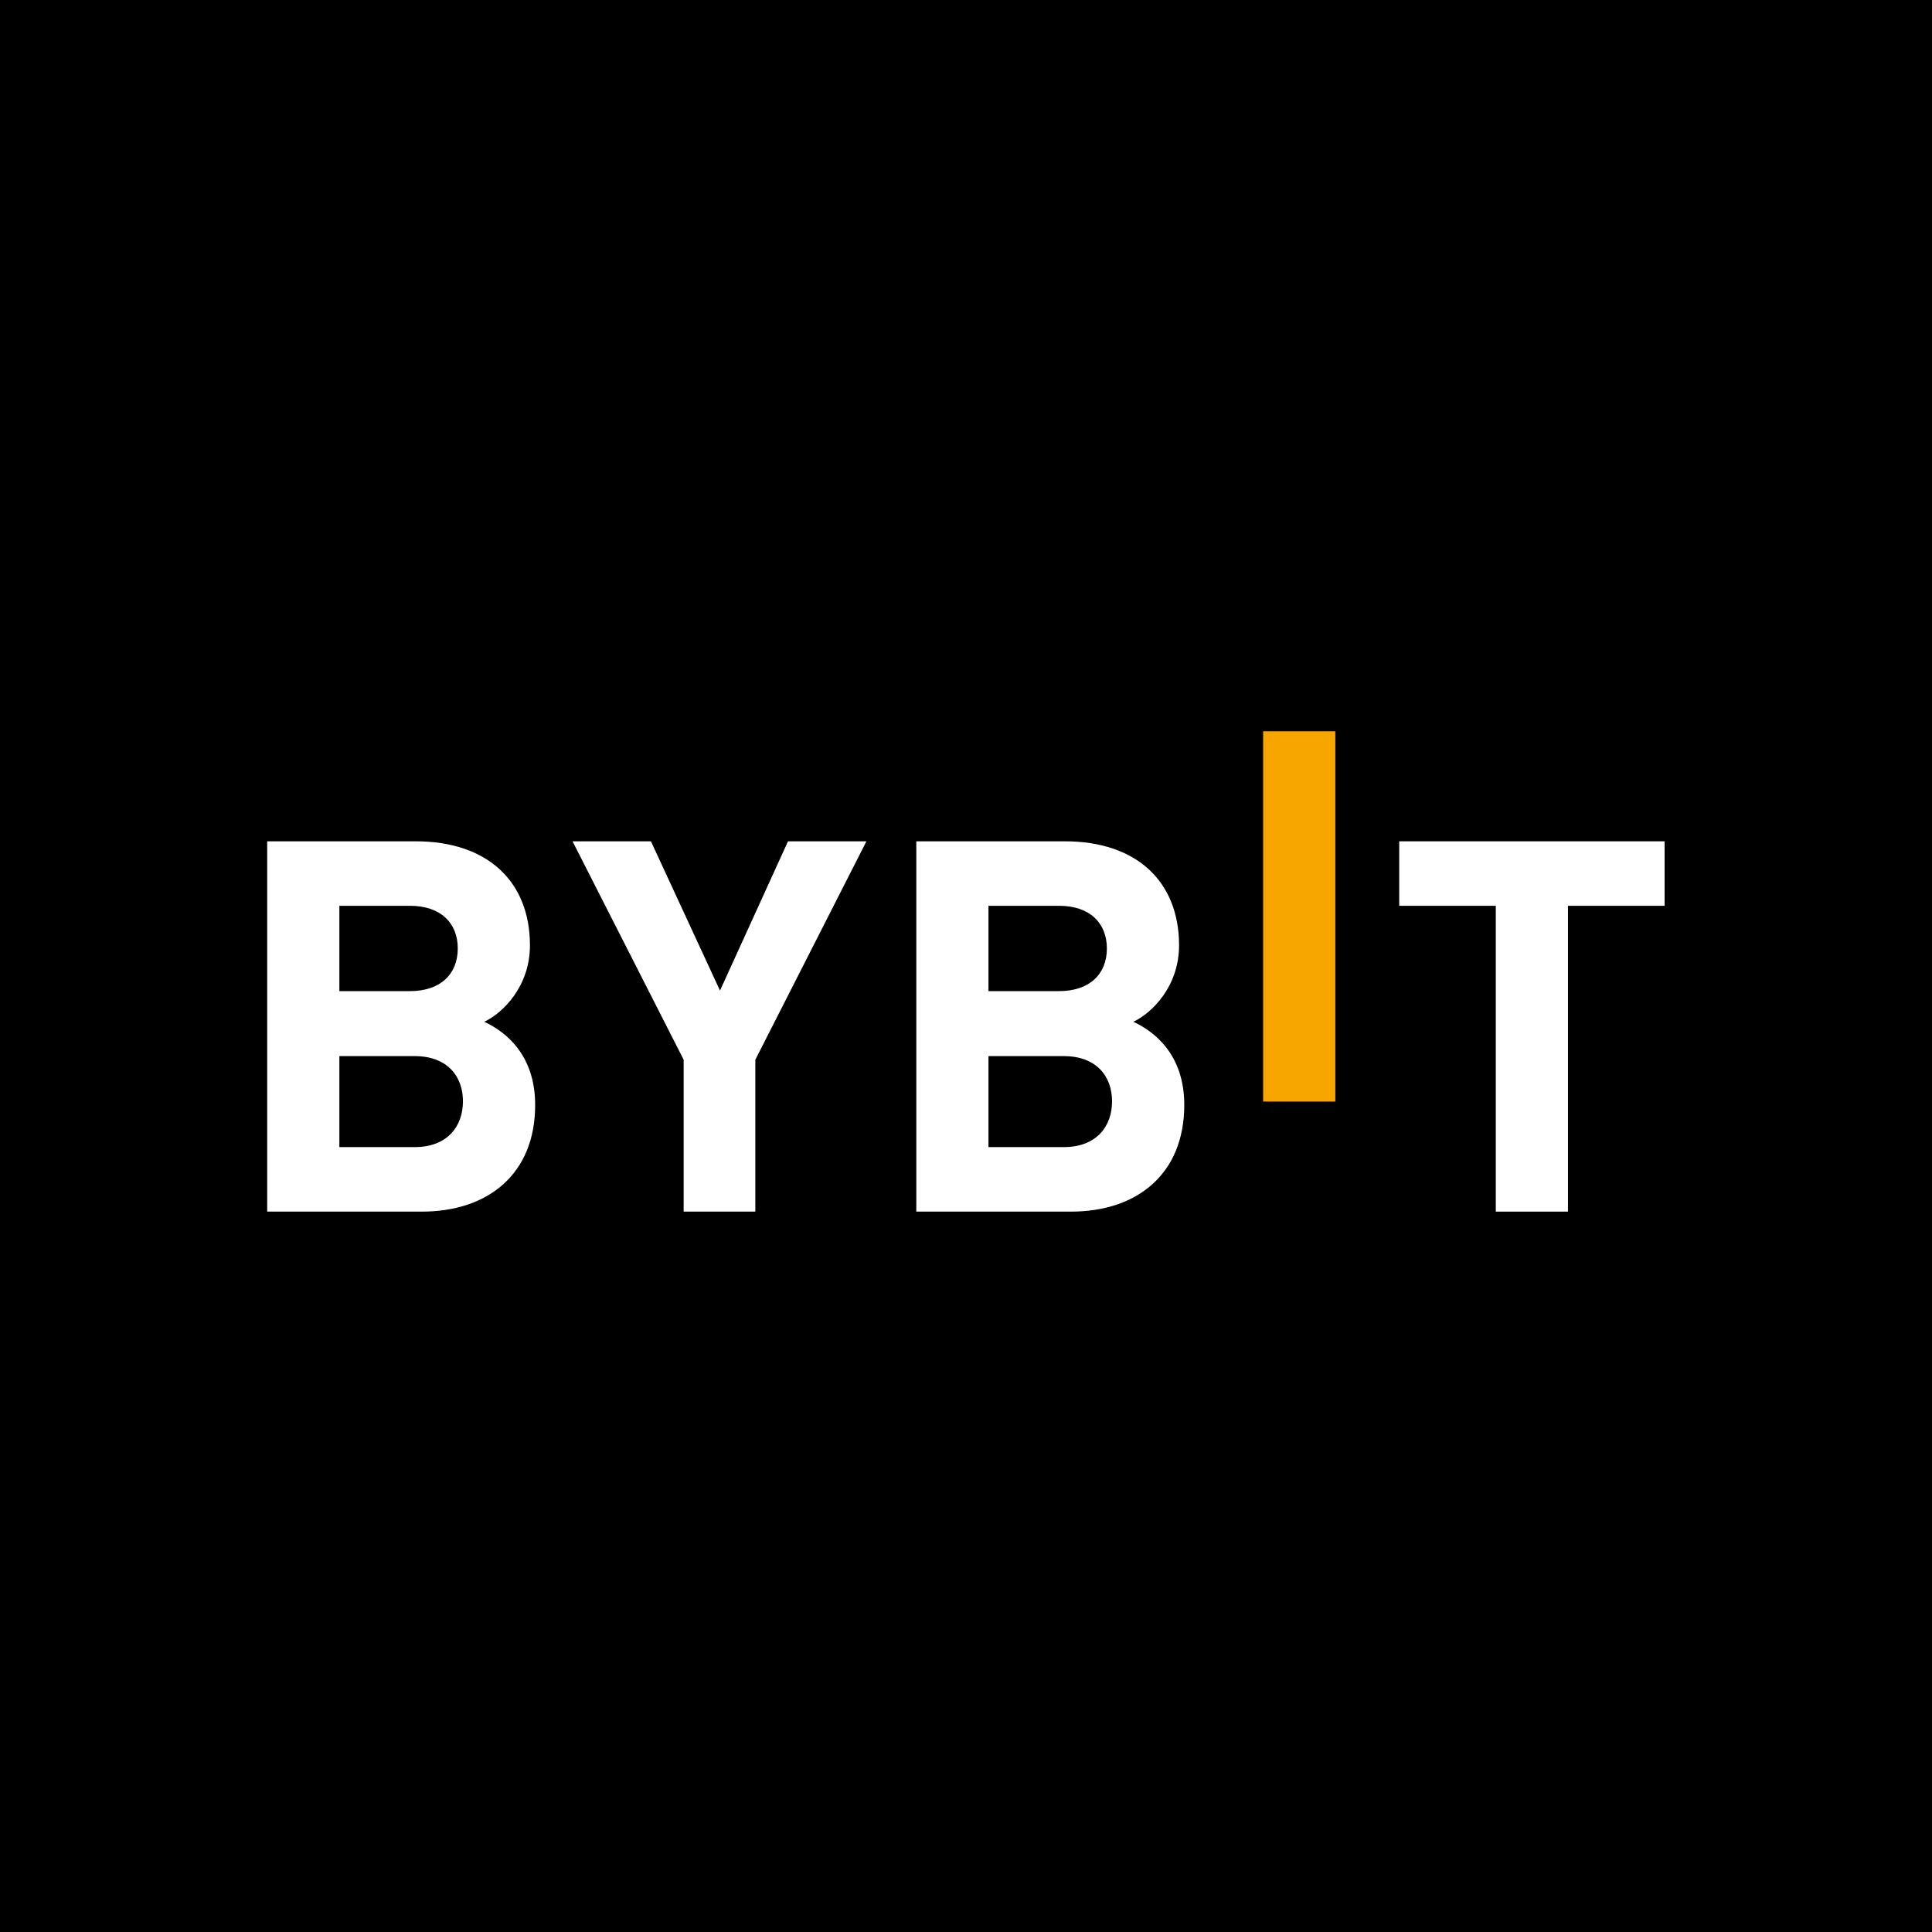 <svg width="100" height="100" viewBox="0 0 100 100" fill="none" xmlns="http://www.w3.org/2000/svg">
<rect width="100" height="100" fill="black"/>
<path d="M65.38 57.018V37.851H69.116V57.018H65.38Z" fill="#F7A600"/>
<path d="M21.84 62.713H13.83V43.546H21.517C25.253 43.546 27.43 45.646 27.43 48.929C27.43 51.056 26.033 52.429 25.066 52.887C26.222 53.426 27.7 54.636 27.7 57.194C27.7 60.774 25.253 62.713 21.84 62.713ZM21.221 46.884H17.566V51.3H21.221C22.806 51.3 23.694 50.412 23.694 49.093C23.694 47.772 22.808 46.884 21.221 46.884ZM21.463 54.664H17.566V59.374H21.463C23.157 59.374 23.962 58.297 23.962 57.006C23.964 55.713 23.157 54.664 21.463 54.664Z" fill="white"/>
<path d="M39.096 54.852V62.713H35.386V54.852L29.634 43.546H33.692L37.267 51.272L40.787 43.546H44.846L39.096 54.852Z" fill="white"/>
<path d="M55.437 62.713H47.428V43.546H55.115C58.851 43.546 61.028 45.646 61.028 48.929C61.028 51.056 59.63 52.429 58.664 52.887C59.82 53.426 61.298 54.636 61.298 57.194C61.296 60.774 58.849 62.713 55.437 62.713ZM54.819 46.884H51.163V51.3H54.819C56.404 51.3 57.292 50.412 57.292 49.093C57.29 47.772 56.404 46.884 54.819 46.884ZM55.061 54.664H51.163V59.374H55.061C56.754 59.374 57.56 58.297 57.56 57.006C57.56 55.713 56.752 54.664 55.061 54.664Z" fill="white"/>
<path d="M81.158 46.884V62.713H77.422V46.884H72.423V43.546H86.159V46.884H81.158Z" fill="white"/>
</svg>
